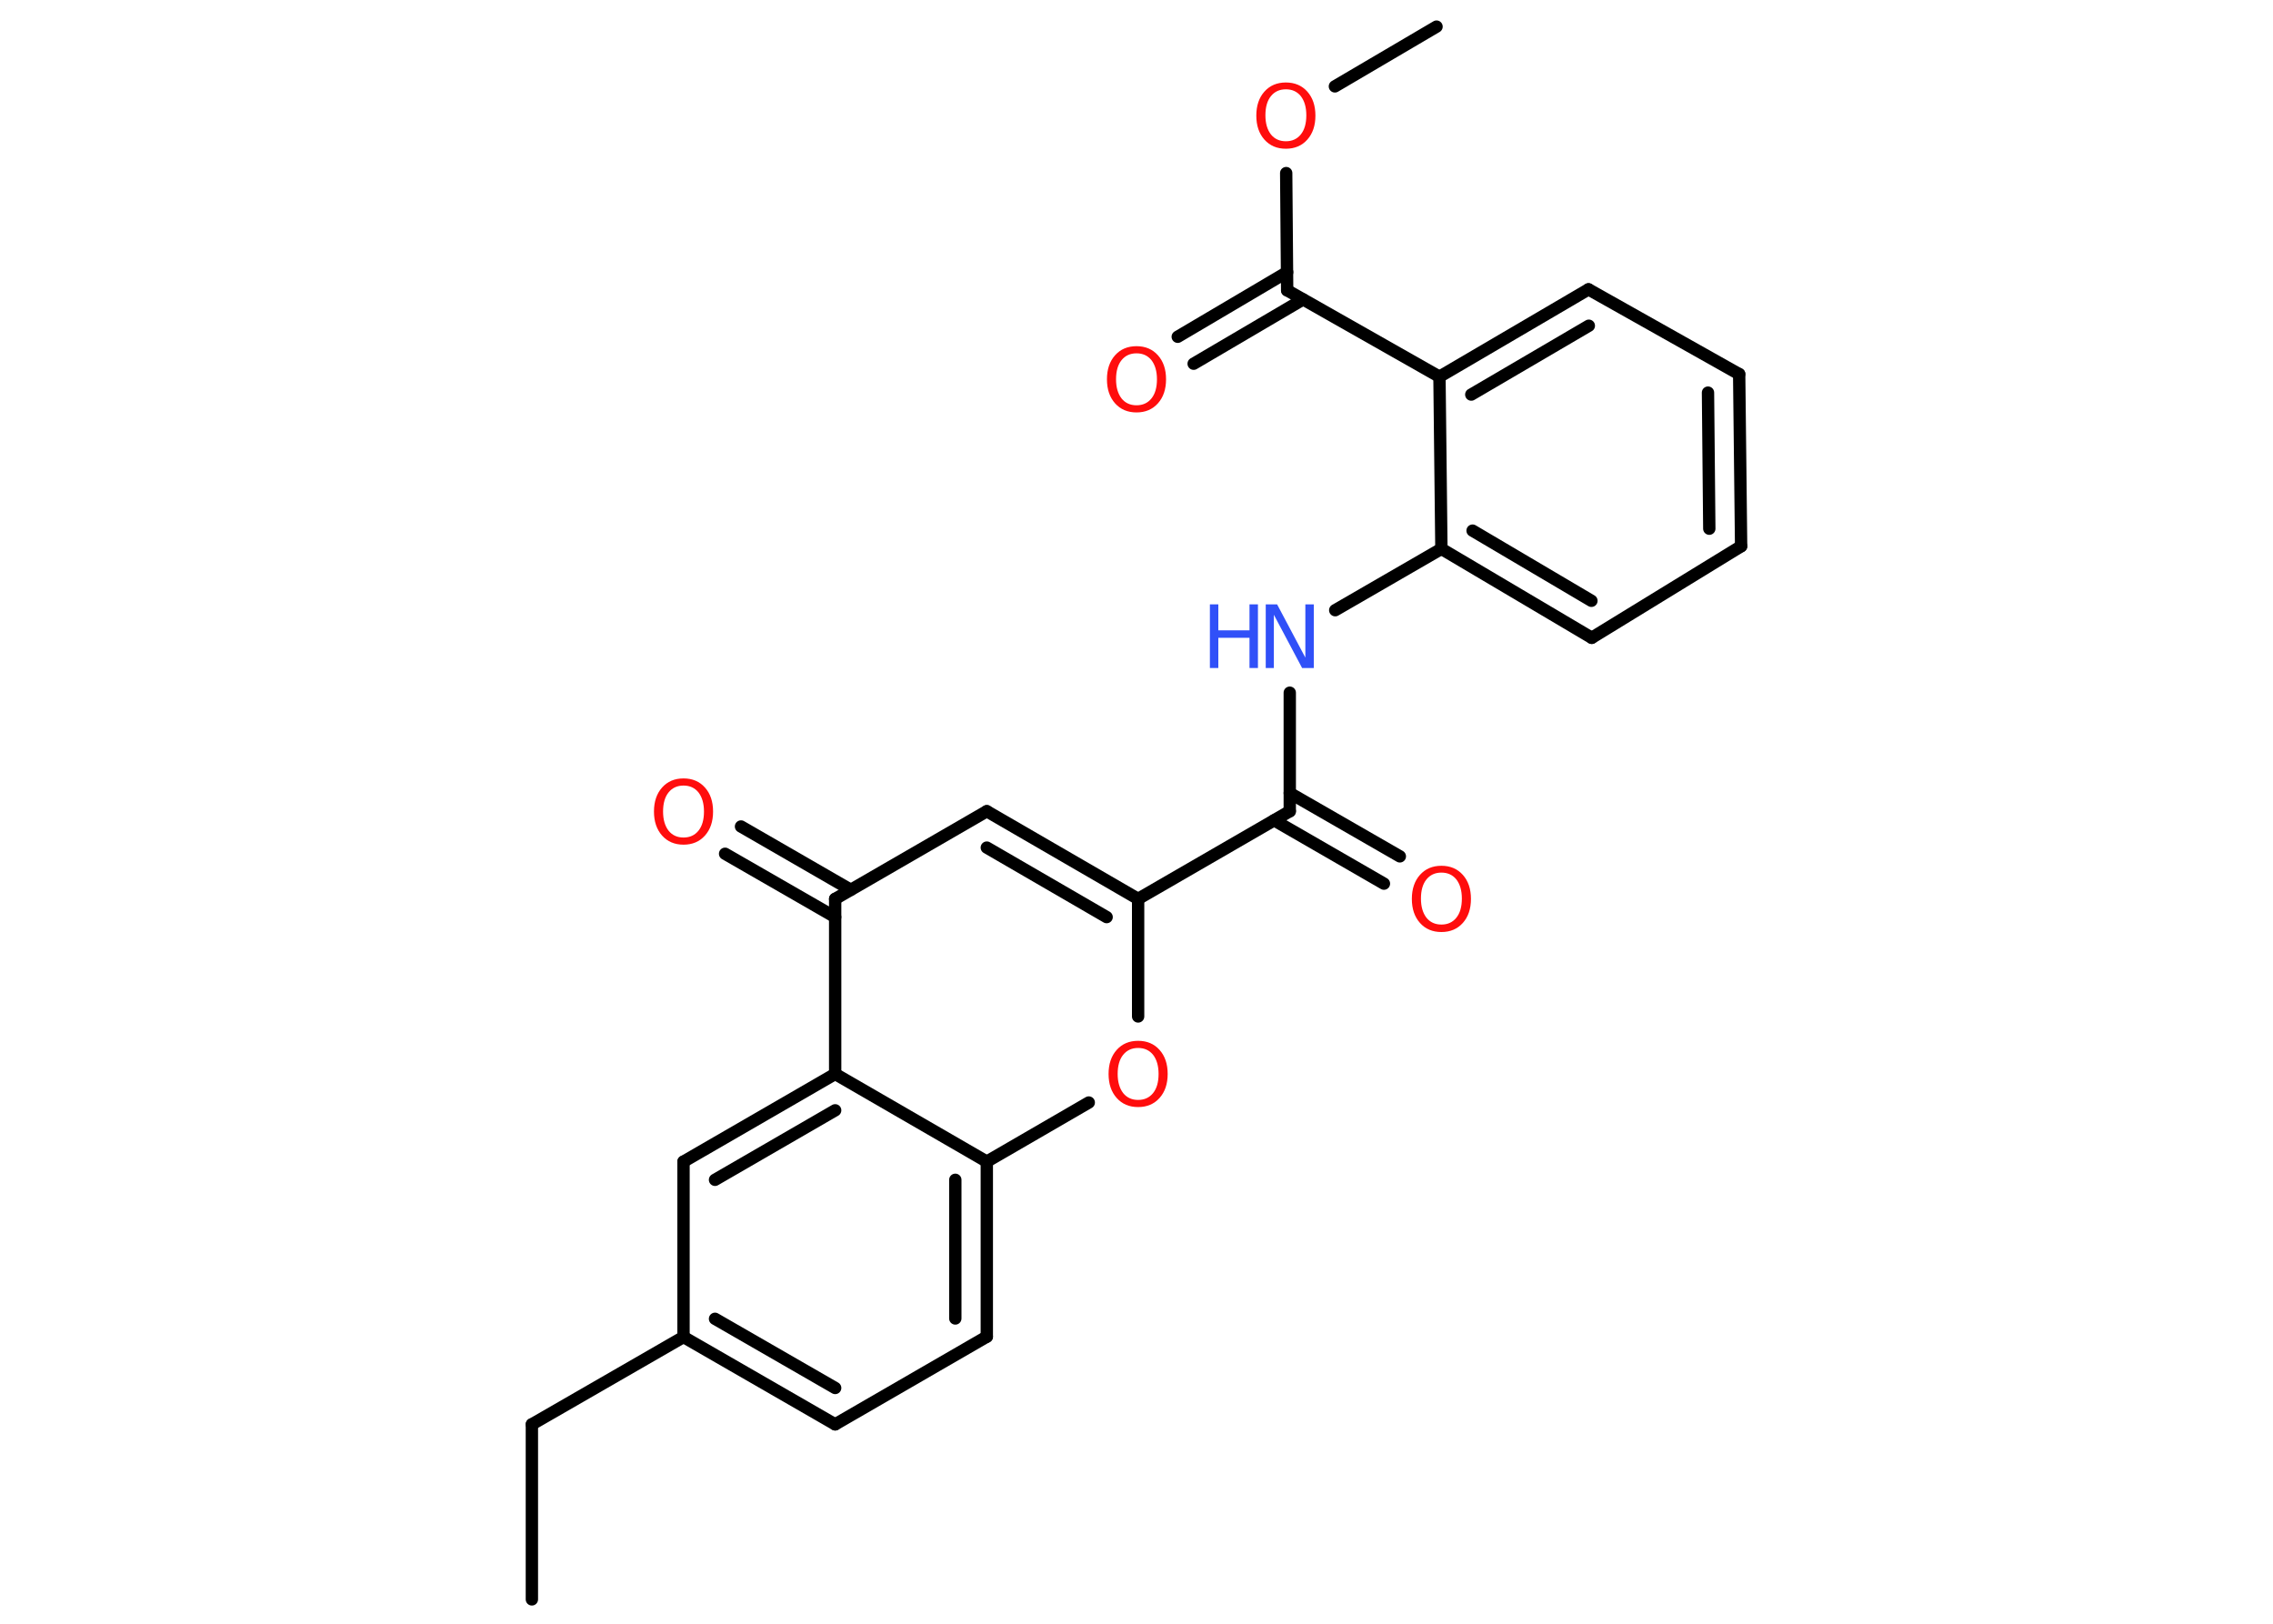 <?xml version='1.0' encoding='UTF-8'?>
<!DOCTYPE svg PUBLIC "-//W3C//DTD SVG 1.1//EN" "http://www.w3.org/Graphics/SVG/1.1/DTD/svg11.dtd">
<svg version='1.2' xmlns='http://www.w3.org/2000/svg' xmlns:xlink='http://www.w3.org/1999/xlink' width='70.0mm' height='50.0mm' viewBox='0 0 70.0 50.0'>
  <desc>Generated by the Chemistry Development Kit (http://github.com/cdk)</desc>
  <g stroke-linecap='round' stroke-linejoin='round' stroke='#000000' stroke-width='.38' fill='#FF0D0D'>
    <rect x='.0' y='.0' width='70.0' height='50.0' fill='#FFFFFF' stroke='none'/>
    <g id='mol1' class='mol'>
      <line id='mol1bnd1' class='bond' x1='16.38' y1='49.25' x2='16.38' y2='43.86'/>
      <line id='mol1bnd2' class='bond' x1='16.38' y1='43.86' x2='21.05' y2='41.17'/>
      <g id='mol1bnd3' class='bond'>
        <line x1='21.05' y1='41.17' x2='25.72' y2='43.86'/>
        <line x1='22.02' y1='40.61' x2='25.72' y2='42.74'/>
      </g>
      <line id='mol1bnd4' class='bond' x1='25.72' y1='43.86' x2='30.39' y2='41.16'/>
      <g id='mol1bnd5' class='bond'>
        <line x1='30.39' y1='41.16' x2='30.39' y2='35.77'/>
        <line x1='29.42' y1='40.6' x2='29.42' y2='36.33'/>
      </g>
      <line id='mol1bnd6' class='bond' x1='30.39' y1='35.77' x2='33.53' y2='33.95'/>
      <line id='mol1bnd7' class='bond' x1='35.05' y1='31.3' x2='35.05' y2='27.68'/>
      <line id='mol1bnd8' class='bond' x1='35.05' y1='27.68' x2='39.72' y2='24.98'/>
      <g id='mol1bnd9' class='bond'>
        <line x1='39.72' y1='24.42' x2='43.11' y2='26.37'/>
        <line x1='39.24' y1='25.26' x2='42.62' y2='27.21'/>
      </g>
      <line id='mol1bnd10' class='bond' x1='39.72' y1='24.98' x2='39.72' y2='21.33'/>
      <line id='mol1bnd11' class='bond' x1='41.12' y1='18.79' x2='44.39' y2='16.9'/>
      <g id='mol1bnd12' class='bond'>
        <line x1='44.39' y1='16.9' x2='49.02' y2='19.64'/>
        <line x1='45.35' y1='16.34' x2='49.01' y2='18.5'/>
      </g>
      <line id='mol1bnd13' class='bond' x1='49.02' y1='19.64' x2='53.62' y2='16.82'/>
      <g id='mol1bnd14' class='bond'>
        <line x1='53.62' y1='16.82' x2='53.56' y2='11.52'/>
        <line x1='52.64' y1='16.28' x2='52.6' y2='12.09'/>
      </g>
      <line id='mol1bnd15' class='bond' x1='53.56' y1='11.52' x2='48.92' y2='8.91'/>
      <g id='mol1bnd16' class='bond'>
        <line x1='48.92' y1='8.91' x2='44.33' y2='11.6'/>
        <line x1='48.93' y1='10.03' x2='45.31' y2='12.15'/>
      </g>
      <line id='mol1bnd17' class='bond' x1='44.39' y1='16.9' x2='44.33' y2='11.6'/>
      <line id='mol1bnd18' class='bond' x1='44.33' y1='11.6' x2='39.64' y2='8.94'/>
      <g id='mol1bnd19' class='bond'>
        <line x1='40.13' y1='9.22' x2='36.76' y2='11.2'/>
        <line x1='39.64' y1='8.38' x2='36.27' y2='10.37'/>
      </g>
      <line id='mol1bnd20' class='bond' x1='39.64' y1='8.94' x2='39.61' y2='5.33'/>
      <line id='mol1bnd21' class='bond' x1='41.11' y1='2.66' x2='44.24' y2='.82'/>
      <g id='mol1bnd22' class='bond'>
        <line x1='35.05' y1='27.68' x2='30.39' y2='24.98'/>
        <line x1='34.08' y1='28.24' x2='30.39' y2='26.1'/>
      </g>
      <line id='mol1bnd23' class='bond' x1='30.39' y1='24.98' x2='25.72' y2='27.68'/>
      <g id='mol1bnd24' class='bond'>
        <line x1='25.72' y1='28.24' x2='22.33' y2='26.29'/>
        <line x1='26.2' y1='27.4' x2='22.82' y2='25.45'/>
      </g>
      <line id='mol1bnd25' class='bond' x1='25.72' y1='27.68' x2='25.72' y2='33.07'/>
      <line id='mol1bnd26' class='bond' x1='30.39' y1='35.77' x2='25.72' y2='33.07'/>
      <g id='mol1bnd27' class='bond'>
        <line x1='25.72' y1='33.07' x2='21.05' y2='35.77'/>
        <line x1='25.72' y1='34.19' x2='22.02' y2='36.33'/>
      </g>
      <line id='mol1bnd28' class='bond' x1='21.05' y1='41.17' x2='21.05' y2='35.77'/>
      <path id='mol1atm7' class='atom' d='M35.05 32.27q-.29 .0 -.46 .21q-.17 .21 -.17 .59q.0 .37 .17 .59q.17 .21 .46 .21q.29 .0 .46 -.21q.17 -.21 .17 -.59q.0 -.37 -.17 -.59q-.17 -.21 -.46 -.21zM35.05 32.05q.41 .0 .66 .28q.25 .28 .25 .74q.0 .46 -.25 .74q-.25 .28 -.66 .28q-.41 .0 -.66 -.28q-.25 -.28 -.25 -.74q.0 -.46 .25 -.74q.25 -.28 .66 -.28z' stroke='none'/>
      <path id='mol1atm10' class='atom' d='M44.39 26.87q-.29 .0 -.46 .21q-.17 .21 -.17 .59q.0 .37 .17 .59q.17 .21 .46 .21q.29 .0 .46 -.21q.17 -.21 .17 -.59q.0 -.37 -.17 -.59q-.17 -.21 -.46 -.21zM44.39 26.66q.41 .0 .66 .28q.25 .28 .25 .74q.0 .46 -.25 .74q-.25 .28 -.66 .28q-.41 .0 -.66 -.28q-.25 -.28 -.25 -.74q.0 -.46 .25 -.74q.25 -.28 .66 -.28z' stroke='none'/>
      <g id='mol1atm11' class='atom'>
        <path d='M38.98 18.61h.35l.87 1.64v-1.64h.26v1.96h-.36l-.87 -1.64v1.64h-.25v-1.96z' stroke='none' fill='#3050F8'/>
        <path d='M37.26 18.61h.26v.8h.96v-.8h.26v1.96h-.26v-.93h-.96v.93h-.26v-1.96z' stroke='none' fill='#3050F8'/>
      </g>
      <path id='mol1atm19' class='atom' d='M35.0 10.88q-.29 .0 -.46 .21q-.17 .21 -.17 .59q.0 .37 .17 .59q.17 .21 .46 .21q.29 .0 .46 -.21q.17 -.21 .17 -.59q.0 -.37 -.17 -.59q-.17 -.21 -.46 -.21zM35.0 10.66q.41 .0 .66 .28q.25 .28 .25 .74q.0 .46 -.25 .74q-.25 .28 -.66 .28q-.41 .0 -.66 -.28q-.25 -.28 -.25 -.74q.0 -.46 .25 -.74q.25 -.28 .66 -.28z' stroke='none'/>
      <path id='mol1atm20' class='atom' d='M39.6 2.75q-.29 .0 -.46 .21q-.17 .21 -.17 .59q.0 .37 .17 .59q.17 .21 .46 .21q.29 .0 .46 -.21q.17 -.21 .17 -.59q.0 -.37 -.17 -.59q-.17 -.21 -.46 -.21zM39.6 2.54q.41 .0 .66 .28q.25 .28 .25 .74q.0 .46 -.25 .74q-.25 .28 -.66 .28q-.41 .0 -.66 -.28q-.25 -.28 -.25 -.74q.0 -.46 .25 -.74q.25 -.28 .66 -.28z' stroke='none'/>
      <path id='mol1atm24' class='atom' d='M21.05 24.19q-.29 .0 -.46 .21q-.17 .21 -.17 .59q.0 .37 .17 .59q.17 .21 .46 .21q.29 .0 .46 -.21q.17 -.21 .17 -.59q.0 -.37 -.17 -.59q-.17 -.21 -.46 -.21zM21.05 23.97q.41 .0 .66 .28q.25 .28 .25 .74q.0 .46 -.25 .74q-.25 .28 -.66 .28q-.41 .0 -.66 -.28q-.25 -.28 -.25 -.74q.0 -.46 .25 -.74q.25 -.28 .66 -.28z' stroke='none'/>
    </g>
  </g>
</svg>
